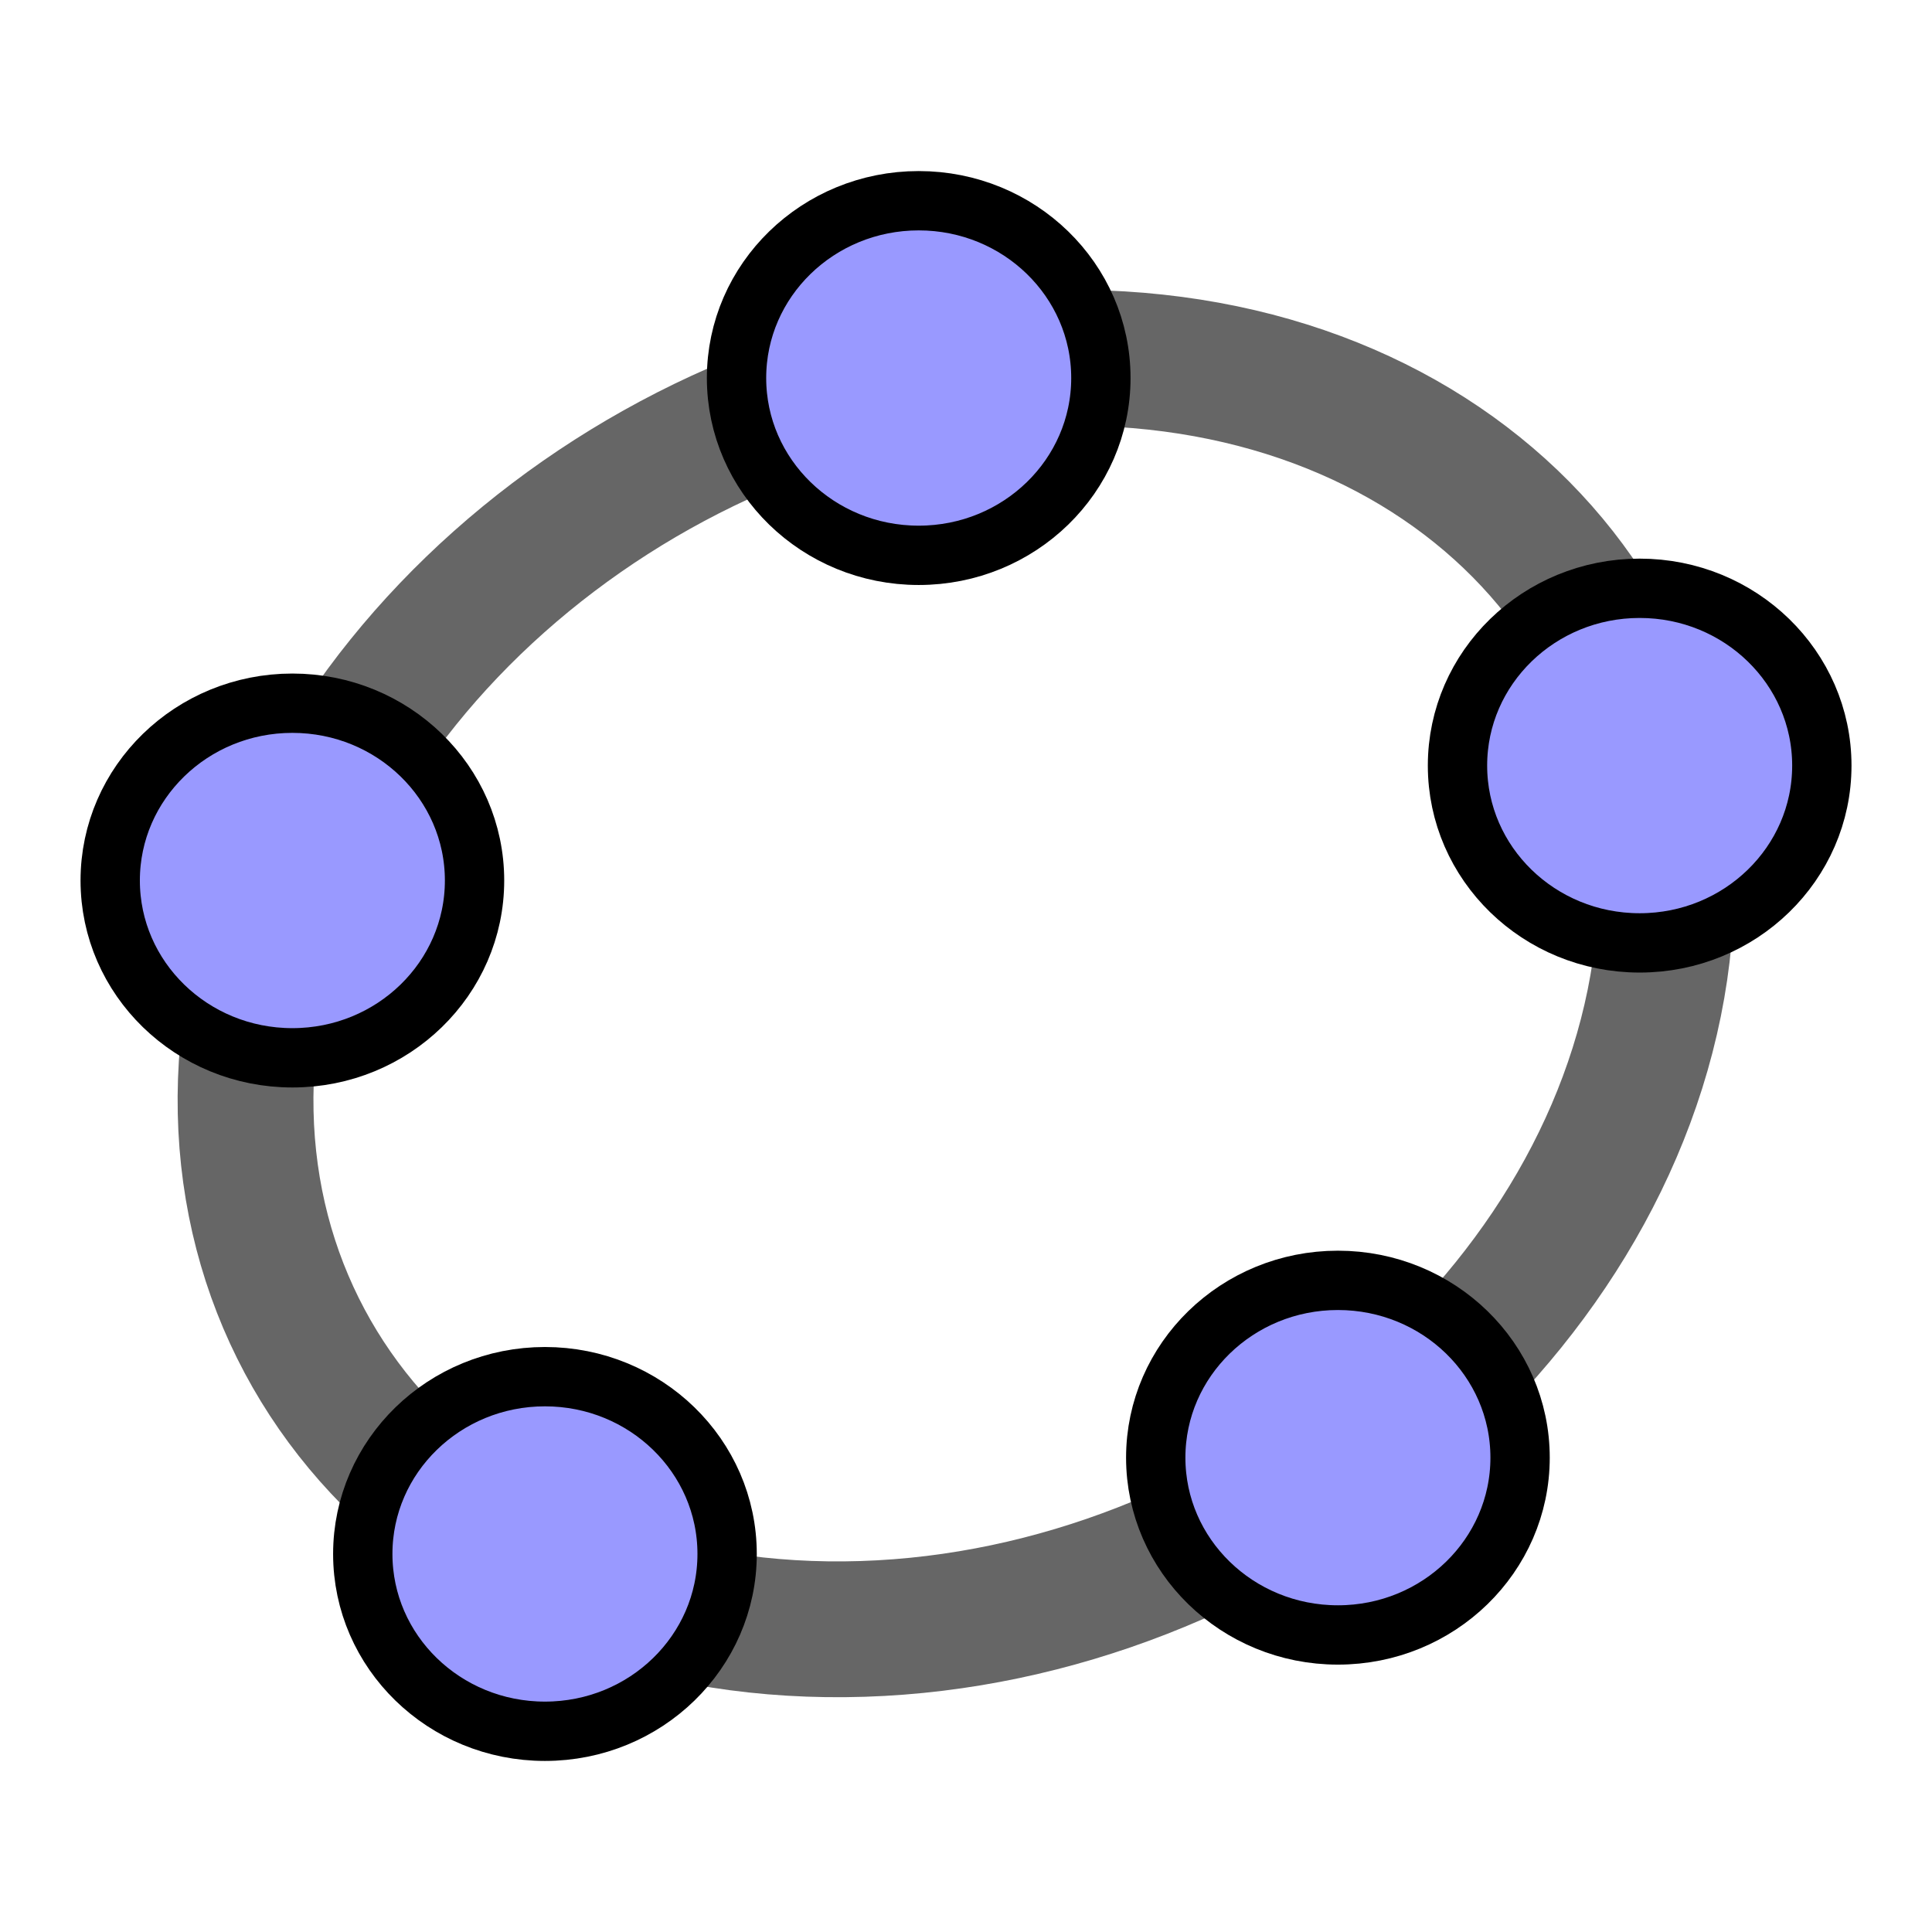<svg width="48" version="1.1" xmlns="http://www.w3.org/2000/svg" height="48">
<g style="stroke-linejoin:round;stroke-linecap:round">
<path style="fill:none;stroke:#666;stroke-width:3.374" d="m 41.099,24.922 c -1.771,8.723 -10.975,15.688 -20.558,15.556 -9.583,-0.131 -15.915,-7.308 -14.144,-16.031 1.771,-8.723 10.975,-15.688 20.558,-15.556 9.583,0.131 15.915,7.308 14.144,16.031 Z "/>
<g style="stroke:#000;fill:#99f;stroke-width:1.474">
<path d="m 37.766,36.215 c 0,2.433 -2.027,4.405 -4.526,4.405 -2.5,0 -4.526,-1.972 -4.526,-4.405 0,-2.433 2.027,-4.405 4.526,-4.405 2.5,0 4.526,1.972 4.526,4.405 z "/>
<path d="m 45.263,19.021 c 0,2.433 -2.027,4.405 -4.526,4.405 -2.5,0 -4.526,-1.972 -4.526,-4.405 0,-2.433 2.027,-4.405 4.526,-4.405 2.5,0 4.526,1.972 4.526,4.405 z "/>
<path d="m 18.065,38.608 c 0,2.433 -2.027,4.405 -4.526,4.405 -2.5,0 -4.526,-1.972 -4.526,-4.405 0,-2.433 2.027,-4.405 4.526,-4.405 2.5,0 4.526,1.972 4.526,4.405 z "/>
<path d="m 11.79,21.876 c 0,2.433 -2.027,4.405 -4.526,4.405 -2.5,0 -4.526,-1.972 -4.526,-4.405 0,-2.433 2.027,-4.405 4.526,-4.405 2.5,0 4.526,1.972 4.526,4.405 z "/>
<path d="m 27.351,9.392 c 0,2.433 -2.027,4.405 -4.526,4.405 -2.5,0 -4.526,-1.972 -4.526,-4.405 0,-2.433 2.027,-4.405 4.526,-4.405 2.5,0 4.526,1.972 4.526,4.405 z "/>
</g>
</g>
</svg>
